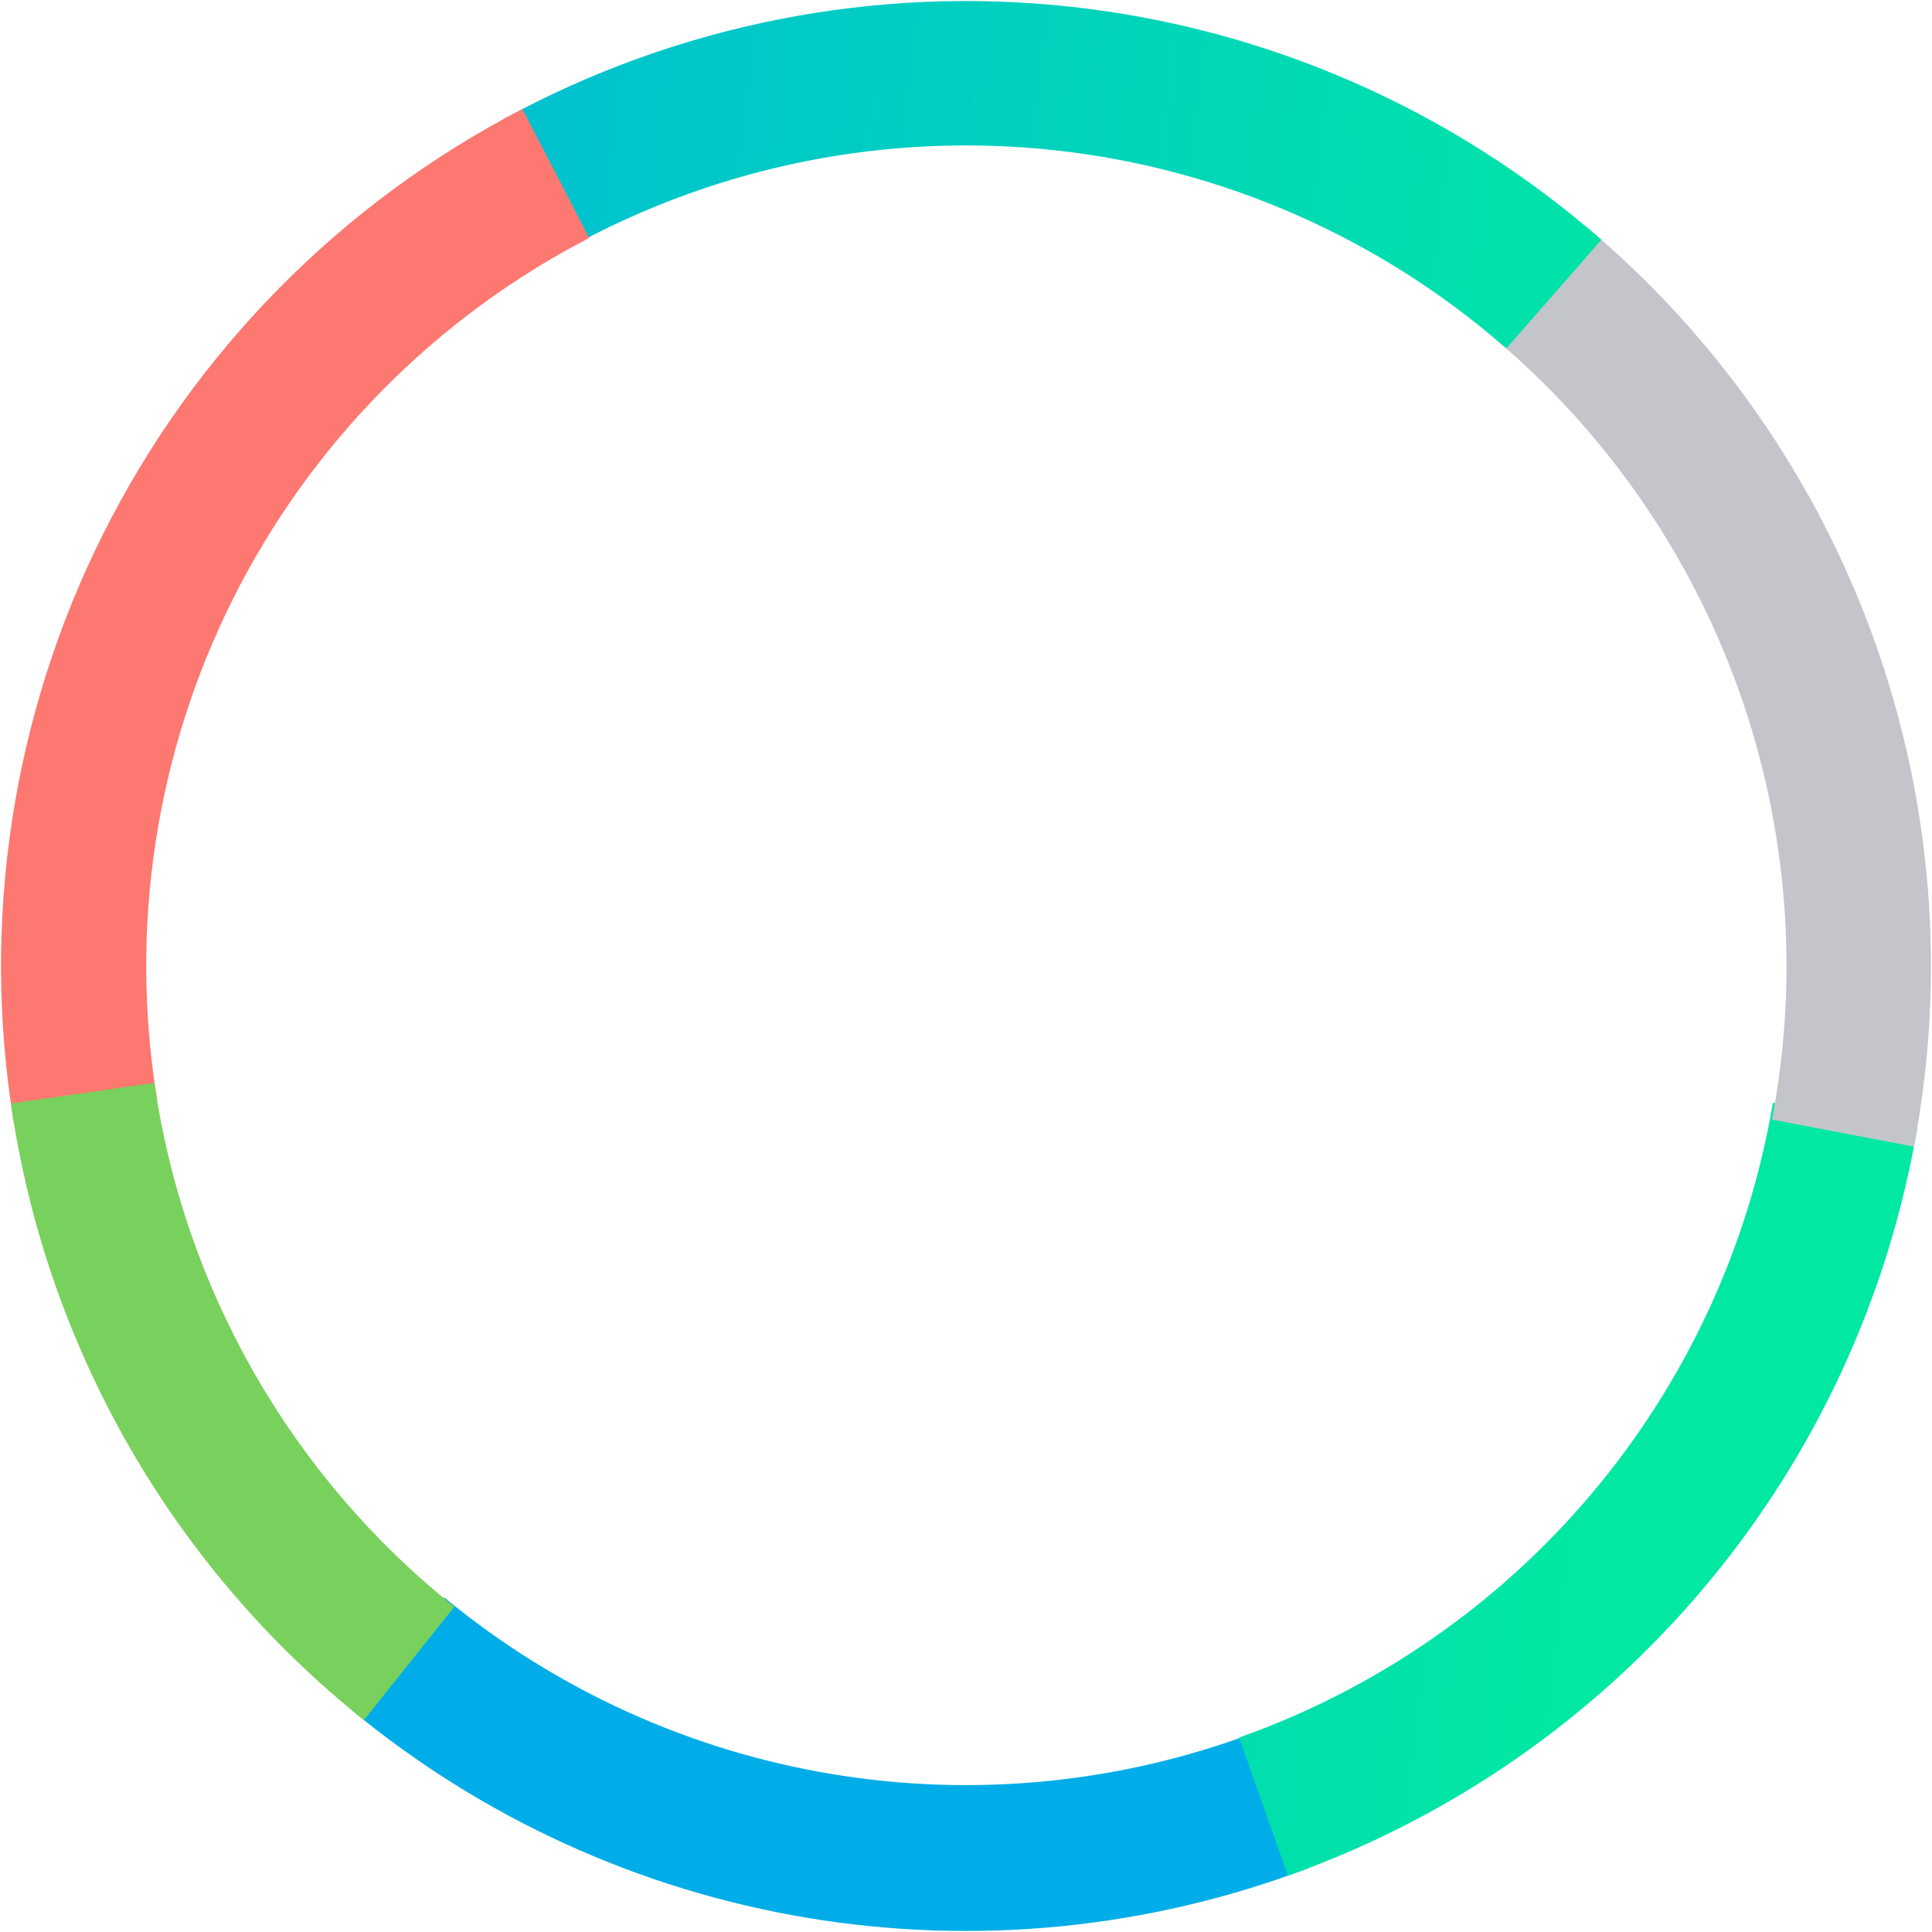 <svg width="154" height="154" viewBox="0 0 154 154" fill="none" xmlns="http://www.w3.org/2000/svg">
<path d="M104.288 148.914C91.592 153.731 77.847 155.102 64.45 152.887C51.053 150.671 38.481 144.949 28.012 136.3L35.416 127.338C44.303 134.679 54.975 139.536 66.347 141.417C77.719 143.298 89.386 142.134 100.163 138.045L104.288 148.914Z" fill="#00ADE8"/>
<path d="M152.836 89.851C150.546 103.363 144.688 116.018 135.867 126.507C127.046 136.995 115.583 144.937 102.663 149.509L98.767 138.501C109.725 134.623 119.448 127.887 126.929 118.991C134.411 110.094 139.38 99.361 141.322 87.9L152.836 89.851Z" fill="url(#paint0_linear_0_1)"/>
<path d="M126.335 17.989C136.85 26.779 144.824 38.219 149.434 51.126C154.044 64.032 155.123 77.935 152.557 91.398L141.247 89.242C143.428 77.795 142.511 65.973 138.591 54.999C134.671 44.025 127.89 34.297 118.95 26.823L126.335 17.989Z" fill="#C3C5CB"/>
<path d="M40.124 9.498C53.943 1.949 69.746 -1.177 85.399 0.542C101.051 2.262 115.799 8.744 127.649 19.113L120.07 27.775C109.993 18.958 97.452 13.446 84.142 11.983C70.832 10.521 57.393 13.179 45.642 19.599L40.124 9.498Z" fill="url(#paint1_linear_0_1)"/>
<path d="M1.108 89.519C-1.536 73.493 0.961 57.04 8.243 42.52C15.524 28 27.215 16.158 41.641 8.691L46.961 18.969C34.706 25.312 24.774 35.373 18.588 47.708C12.402 60.043 10.28 74.02 12.526 87.635L1.108 89.519Z" fill="#FC7871"/>
<path d="M29.006 137.107C13.717 124.9 3.655 107.326 0.867 87.962L12.307 86.315C14.677 102.769 23.227 117.702 36.217 128.075L29.006 137.107Z" fill="#78D15C"/>
<defs>
<linearGradient id="paint0_linear_0_1" x1="137.493" y1="29.493" x2="-11.628" y2="11.332" gradientUnits="userSpaceOnUse">
<stop stop-color="#00E8A2"/>
<stop offset="1" stop-color="#00ADE8"/>
</linearGradient>
<linearGradient id="paint1_linear_0_1" x1="137.493" y1="29.493" x2="-11.628" y2="11.332" gradientUnits="userSpaceOnUse">
<stop stop-color="#00E8A2"/>
<stop offset="1" stop-color="#00ADE8"/>
</linearGradient>
</defs>
</svg>

